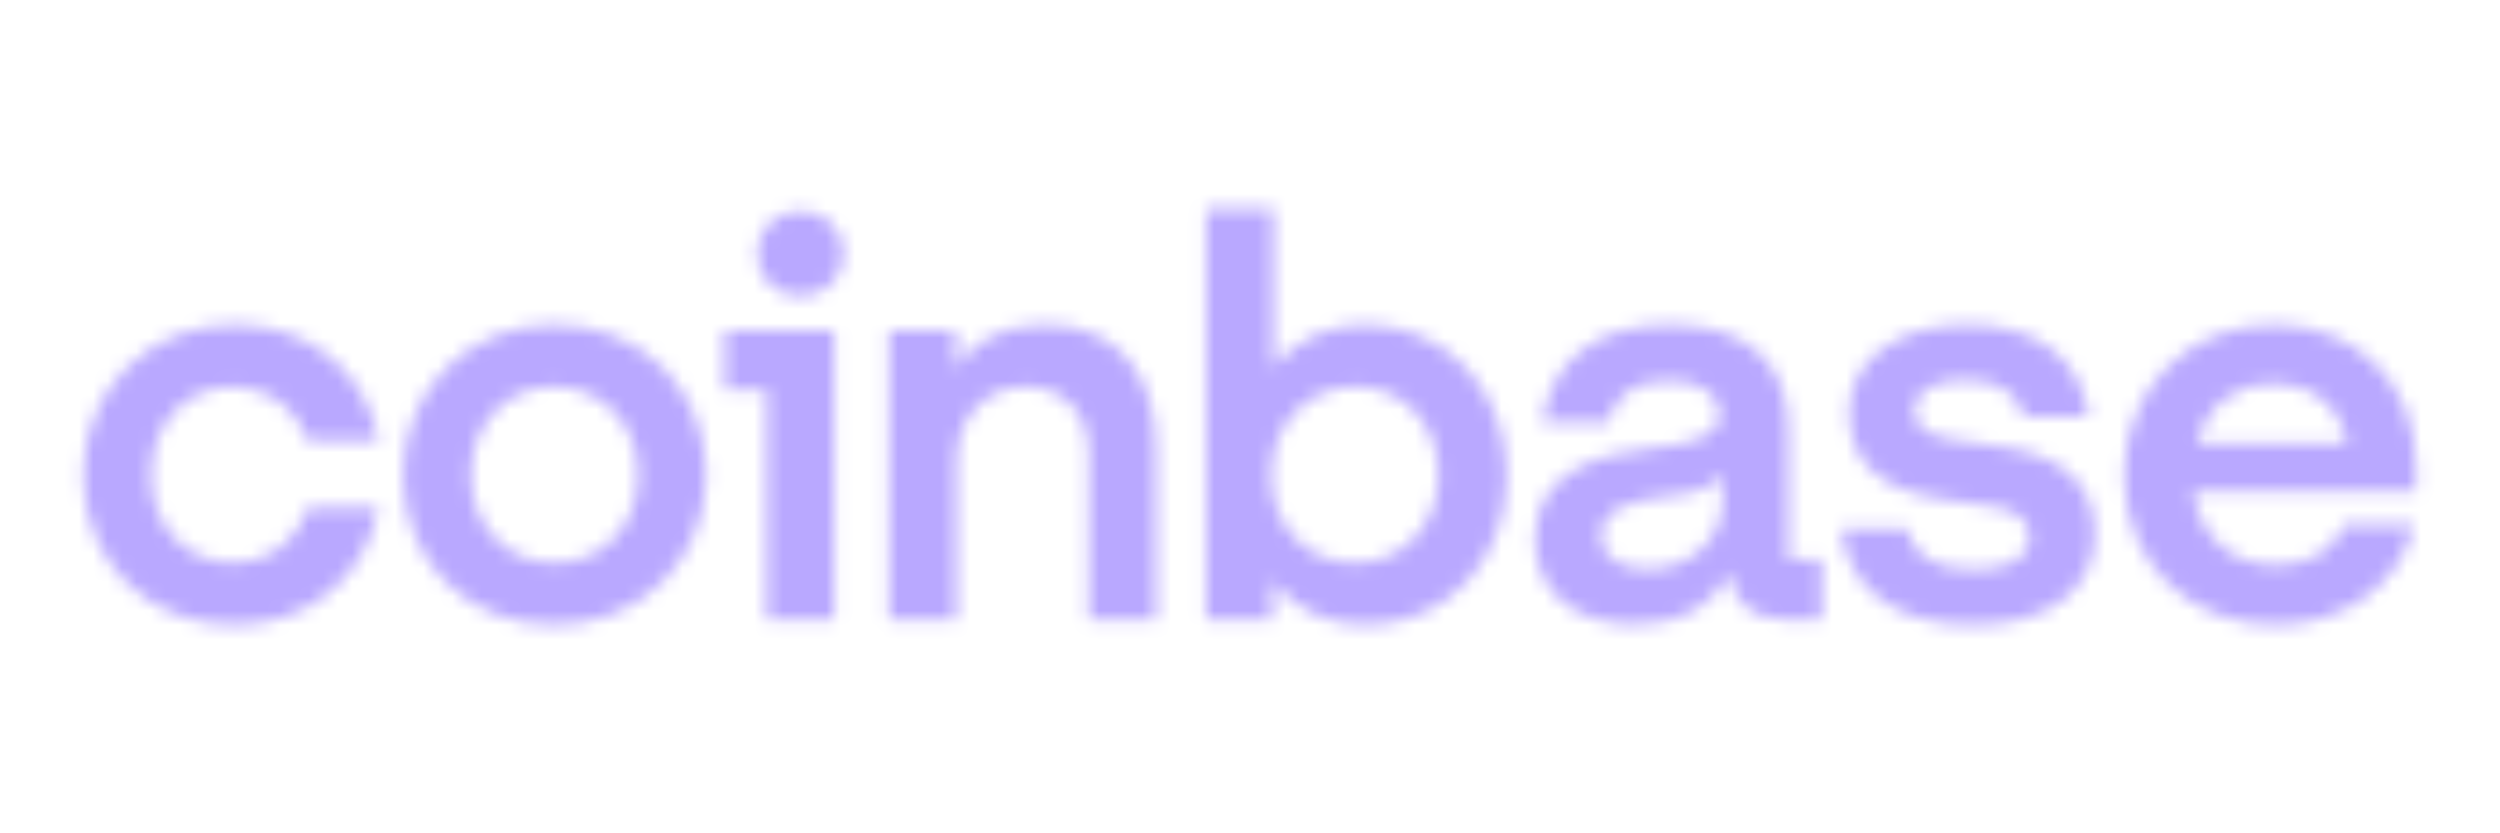 <svg width="174" height="58" viewBox="0 0 174 58" fill="none" xmlns="http://www.w3.org/2000/svg">
<g clip-path="url(#clip0_2185_259)">
<mask id="mask0_2185_259" style="mask-type:alpha" maskUnits="userSpaceOnUse" x="0" y="0" width="1391" height="58">
<path d="M38.566 22.596C32.668 22.596 28.06 27.073 28.06 33.066C28.06 39.06 32.552 43.498 38.566 43.498C44.58 43.498 49.15 38.983 49.15 33.028C49.15 27.111 44.658 22.596 38.566 22.596ZM38.606 39.179C35.247 39.179 32.786 36.571 32.786 33.068C32.786 29.525 35.208 26.919 38.566 26.919C41.964 26.919 44.424 29.565 44.424 33.068C44.424 36.571 41.964 39.179 38.606 39.179ZM50.438 27.151H53.367V43.111H58.054V22.985H50.438V27.151ZM16.267 26.917C18.728 26.917 20.68 28.435 21.422 30.692H26.382C25.483 25.866 21.5 22.596 16.306 22.596C10.409 22.596 5.801 27.073 5.801 33.068C5.801 39.063 10.293 43.5 16.306 43.5C21.383 43.5 25.445 40.23 26.343 35.364H21.422C20.719 37.622 18.766 39.179 16.305 39.179C12.907 39.179 10.525 36.571 10.525 33.068C10.527 29.525 12.87 26.917 16.267 26.917ZM139.479 31.121L136.042 30.616C134.402 30.383 133.23 29.838 133.23 28.553C133.23 27.151 134.754 26.451 136.823 26.451C139.088 26.451 140.534 27.424 140.846 29.02H145.376C144.868 24.972 141.744 22.598 136.941 22.598C131.981 22.598 128.7 25.128 128.7 28.709C128.7 32.134 130.849 34.12 135.183 34.742L138.62 35.248C140.3 35.48 141.237 36.144 141.237 37.389C141.237 38.985 139.597 39.646 137.332 39.646C134.558 39.646 132.996 38.518 132.762 36.805H128.154C128.584 40.737 131.668 43.5 137.292 43.5C142.408 43.5 145.805 41.164 145.805 37.154C145.805 33.574 143.346 31.705 139.479 31.121ZM55.71 14.694C53.992 14.694 52.703 15.94 52.703 17.652C52.703 19.364 53.991 20.61 55.71 20.61C57.429 20.61 58.718 19.364 58.718 17.652C58.718 15.94 57.429 14.694 55.71 14.694ZM124.483 29.876C124.483 25.517 121.827 22.598 116.204 22.598C110.893 22.598 107.925 25.284 107.338 29.41H111.986C112.221 27.814 113.47 26.491 116.126 26.491C118.509 26.491 119.68 27.542 119.68 28.827C119.68 30.501 117.532 30.928 114.876 31.201C111.283 31.59 106.831 32.835 106.831 37.507C106.831 41.127 109.527 43.462 113.822 43.462C117.181 43.462 119.29 42.06 120.345 39.841C120.501 41.826 121.985 43.111 124.056 43.111H126.789V38.946H124.484V29.876H124.483ZM119.875 34.937C119.875 37.623 117.532 39.608 114.68 39.608C112.922 39.608 111.438 38.868 111.438 37.312C111.438 35.327 113.821 34.782 116.008 34.549C118.117 34.355 119.288 33.887 119.875 32.991V34.937ZM94.998 22.596C92.381 22.596 90.194 23.687 88.632 25.515V14.5H83.946V43.111H88.554V40.464C90.116 42.371 92.343 43.5 94.998 43.5C100.621 43.5 104.879 39.063 104.879 33.068C104.879 27.073 100.543 22.596 94.998 22.596ZM94.295 39.179C90.937 39.179 88.476 36.571 88.476 33.068C88.476 29.565 90.975 26.919 94.333 26.919C97.732 26.919 100.113 29.527 100.113 33.068C100.113 36.571 97.653 39.179 94.295 39.179ZM72.737 22.596C69.691 22.596 67.699 23.841 66.527 25.594V22.985H61.879V43.109H66.565V32.172C66.565 29.096 68.518 26.917 71.408 26.917C74.103 26.917 75.782 28.824 75.782 31.588V43.111H80.468V31.239C80.469 26.177 77.854 22.596 72.737 22.596ZM168.144 32.406C168.144 26.646 163.927 22.598 158.263 22.598C152.249 22.598 147.836 27.113 147.836 33.068C147.836 39.336 152.562 43.5 158.342 43.5C163.224 43.5 167.051 40.619 168.026 36.533H163.144C162.441 38.323 160.723 39.336 158.418 39.336C155.41 39.336 153.145 37.467 152.638 34.197H168.143V32.406H168.144ZM152.913 30.849C153.655 28.046 155.764 26.684 158.185 26.684C160.841 26.684 162.872 28.202 163.34 30.849H152.913Z" fill="#0052FF"/>
</mask>
<g mask="url(#mask0_2185_259)">
<rect x="-231" y="11" width="1444.49" height="53.896" fill="url(#paint0_linear_2185_259)"/>
</g>
</g>
<defs>
<linearGradient id="paint0_linear_2185_259" x1="-231" y1="11" x2="1213.49" y2="11" gradientUnits="userSpaceOnUse">
<stop stop-color="#D9D9D9" stop-opacity="0"/>
<stop offset="0.12" stop-color="#B9A8FF"/>
<stop offset="0.823" stop-color="#B9A8FF"/>
<stop offset="1" stop-color="#D9D9D9" stop-opacity="0"/>
</linearGradient>
<clipPath id="clip0_2185_259">
<rect width="174" height="58" fill="white"/>
</clipPath>
</defs>
</svg>
